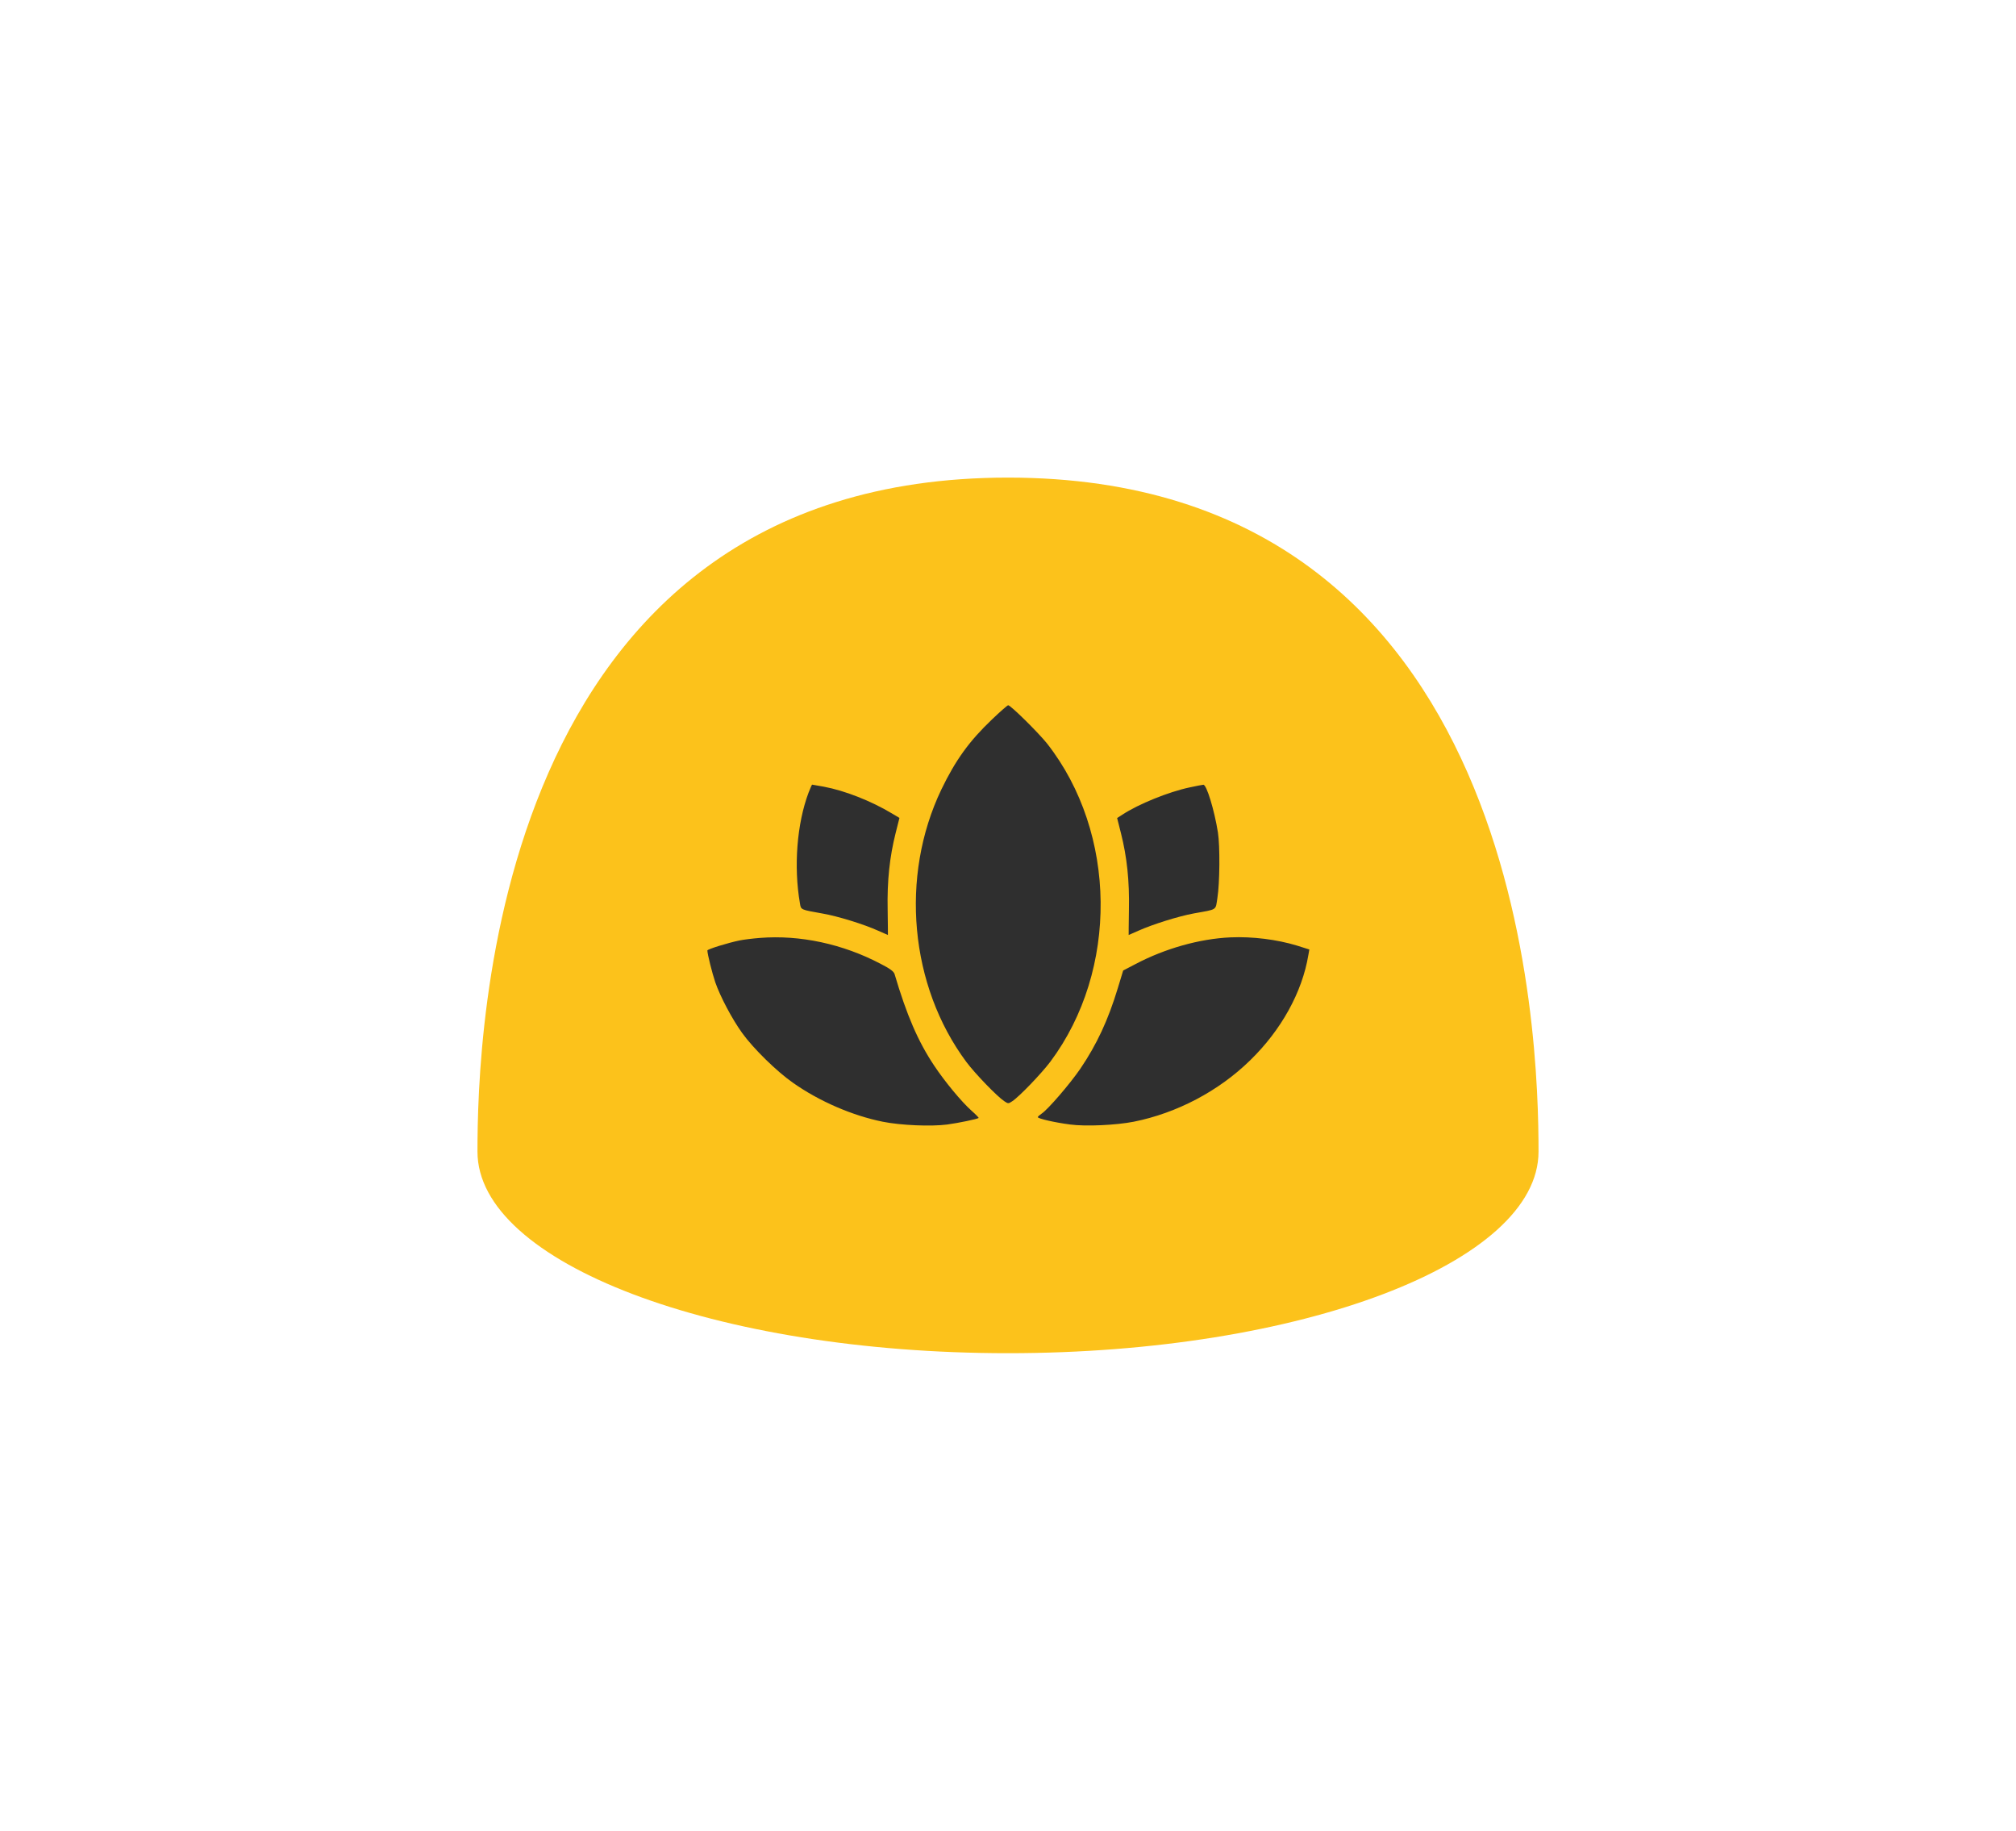 <?xml version="1.0" encoding="UTF-8"?>
<svg width="76px" height="69px" viewBox="0 0 76 69" version="1.1" xmlns="http://www.w3.org/2000/svg" xmlns:xlink="http://www.w3.org/1999/xlink">
    <!-- Generator: Sketch 49.3 (51167) - http://www.bohemiancoding.com/sketch -->
    <title>morning-aligment</title>
    <desc>Created with Sketch.</desc>
    <defs>
        <filter x="-78.8%" y="-68.2%" width="257.5%" height="290.9%" filterUnits="objectBoundingBox" id="filter-1">
            <feOffset dx="0" dy="9" in="SourceAlpha" result="shadowOffsetOuter1"></feOffset>
            <feGaussianBlur stdDeviation="9" in="shadowOffsetOuter1" result="shadowBlurOuter1"></feGaussianBlur>
            <feColorMatrix values="0 0 0 0 0   0 0 0 0 0   0 0 0 0 0  0 0 0 0.5 0" type="matrix" in="shadowBlurOuter1" result="shadowMatrixOuter1"></feColorMatrix>
            <feMerge>
                <feMergeNode in="shadowMatrixOuter1"></feMergeNode>
                <feMergeNode in="SourceGraphic"></feMergeNode>
            </feMerge>
        </filter>
    </defs>
    <g id="Symbols" stroke="none" stroke-width="1" fill="none" fill-rule="evenodd">
        <g id="Card---Meditation" transform="translate(-3, -202)" fill-rule="nonzero">
            <g id="morning-aligment" filter="url(#filter-1)" transform="translate(21, 211)">
                <path d="M20,0 C0.464,0 0,21.205 0,25.403 C0,29.6 8.954,33 20,33 C31.049,33 40,29.597 40,25.403 C40,21.205 39.539,0 20,0 Z" id="Shape" fill="#FCC21B"></path>
                <path d="M19.396,23.885 C18.532,23.061 18.023,22.353 17.488,21.245 C15.918,17.965 16.295,13.845 18.431,10.975 C18.76,10.534 19.597,9.668 19.863,9.495 C20.006,9.4 20.016,9.4 20.159,9.495 C20.419,9.663 21.251,10.529 21.596,10.985 C24.172,14.433 24.119,19.608 21.469,22.982 C21.14,23.391 20.101,24.42 20.006,24.42 C19.979,24.42 19.703,24.179 19.396,23.885 Z M12.483,21.13 C12.043,19.965 11.916,18.343 12.155,16.963 C12.197,16.706 12.165,16.721 13.014,16.569 C13.581,16.47 14.556,16.17 15.102,15.924 C15.304,15.834 15.468,15.761 15.473,15.761 C15.473,15.761 15.473,16.186 15.463,16.711 C15.441,17.802 15.537,18.7 15.765,19.608 L15.908,20.174 L15.616,20.347 C14.837,20.814 13.846,21.203 13.061,21.35 C12.823,21.392 12.621,21.428 12.616,21.428 C12.605,21.429 12.547,21.292 12.483,21.13 Z M26.849,21.324 C26.054,21.156 24.914,20.694 24.31,20.295 L24.114,20.169 L24.257,19.603 C24.485,18.7 24.581,17.803 24.559,16.711 C24.549,16.186 24.549,15.761 24.549,15.761 C24.554,15.761 24.718,15.835 24.92,15.924 C25.46,16.166 26.436,16.47 27.008,16.575 C27.91,16.738 27.819,16.68 27.894,17.157 C27.984,17.719 27.994,19.105 27.915,19.619 C27.782,20.459 27.486,21.435 27.364,21.424 C27.326,21.423 27.098,21.376 26.849,21.324 Z M10.649,15.651 C10.379,15.63 10.035,15.588 9.881,15.556 C9.446,15.467 8.667,15.226 8.667,15.178 C8.667,15.047 8.847,14.328 8.964,13.982 C9.149,13.446 9.594,12.601 9.976,12.071 C10.389,11.494 11.28,10.618 11.9,10.187 C12.886,9.494 14.132,8.954 15.282,8.723 C15.961,8.587 17.095,8.539 17.705,8.618 C18.134,8.676 18.839,8.823 18.893,8.865 C18.903,8.875 18.792,8.991 18.638,9.127 C18.251,9.468 17.61,10.245 17.217,10.838 C16.608,11.751 16.184,12.733 15.723,14.291 C15.691,14.386 15.558,14.491 15.208,14.669 C13.777,15.425 12.155,15.771 10.649,15.651 Z M28.387,15.672 C27.22,15.619 25.922,15.252 24.814,14.669 L24.342,14.423 L24.141,13.762 C23.775,12.555 23.351,11.641 22.725,10.718 C22.333,10.146 21.506,9.185 21.267,9.028 C21.188,8.975 21.124,8.918 21.124,8.897 C21.124,8.839 21.776,8.692 22.344,8.619 C22.927,8.54 24.072,8.593 24.74,8.724 C26.367,9.049 27.942,9.878 29.129,11.038 C30.3,12.177 31.09,13.604 31.323,15.005 L31.36,15.215 L30.894,15.362 C30.136,15.593 29.214,15.708 28.387,15.672 Z" id="Combined-Shape" fill="#2F2F2F" transform="translate(20.014, 16.5) scale(1, -1) translate(-20.014, -16.5) "></path>
            </g>
        </g>
    </g>
</svg>